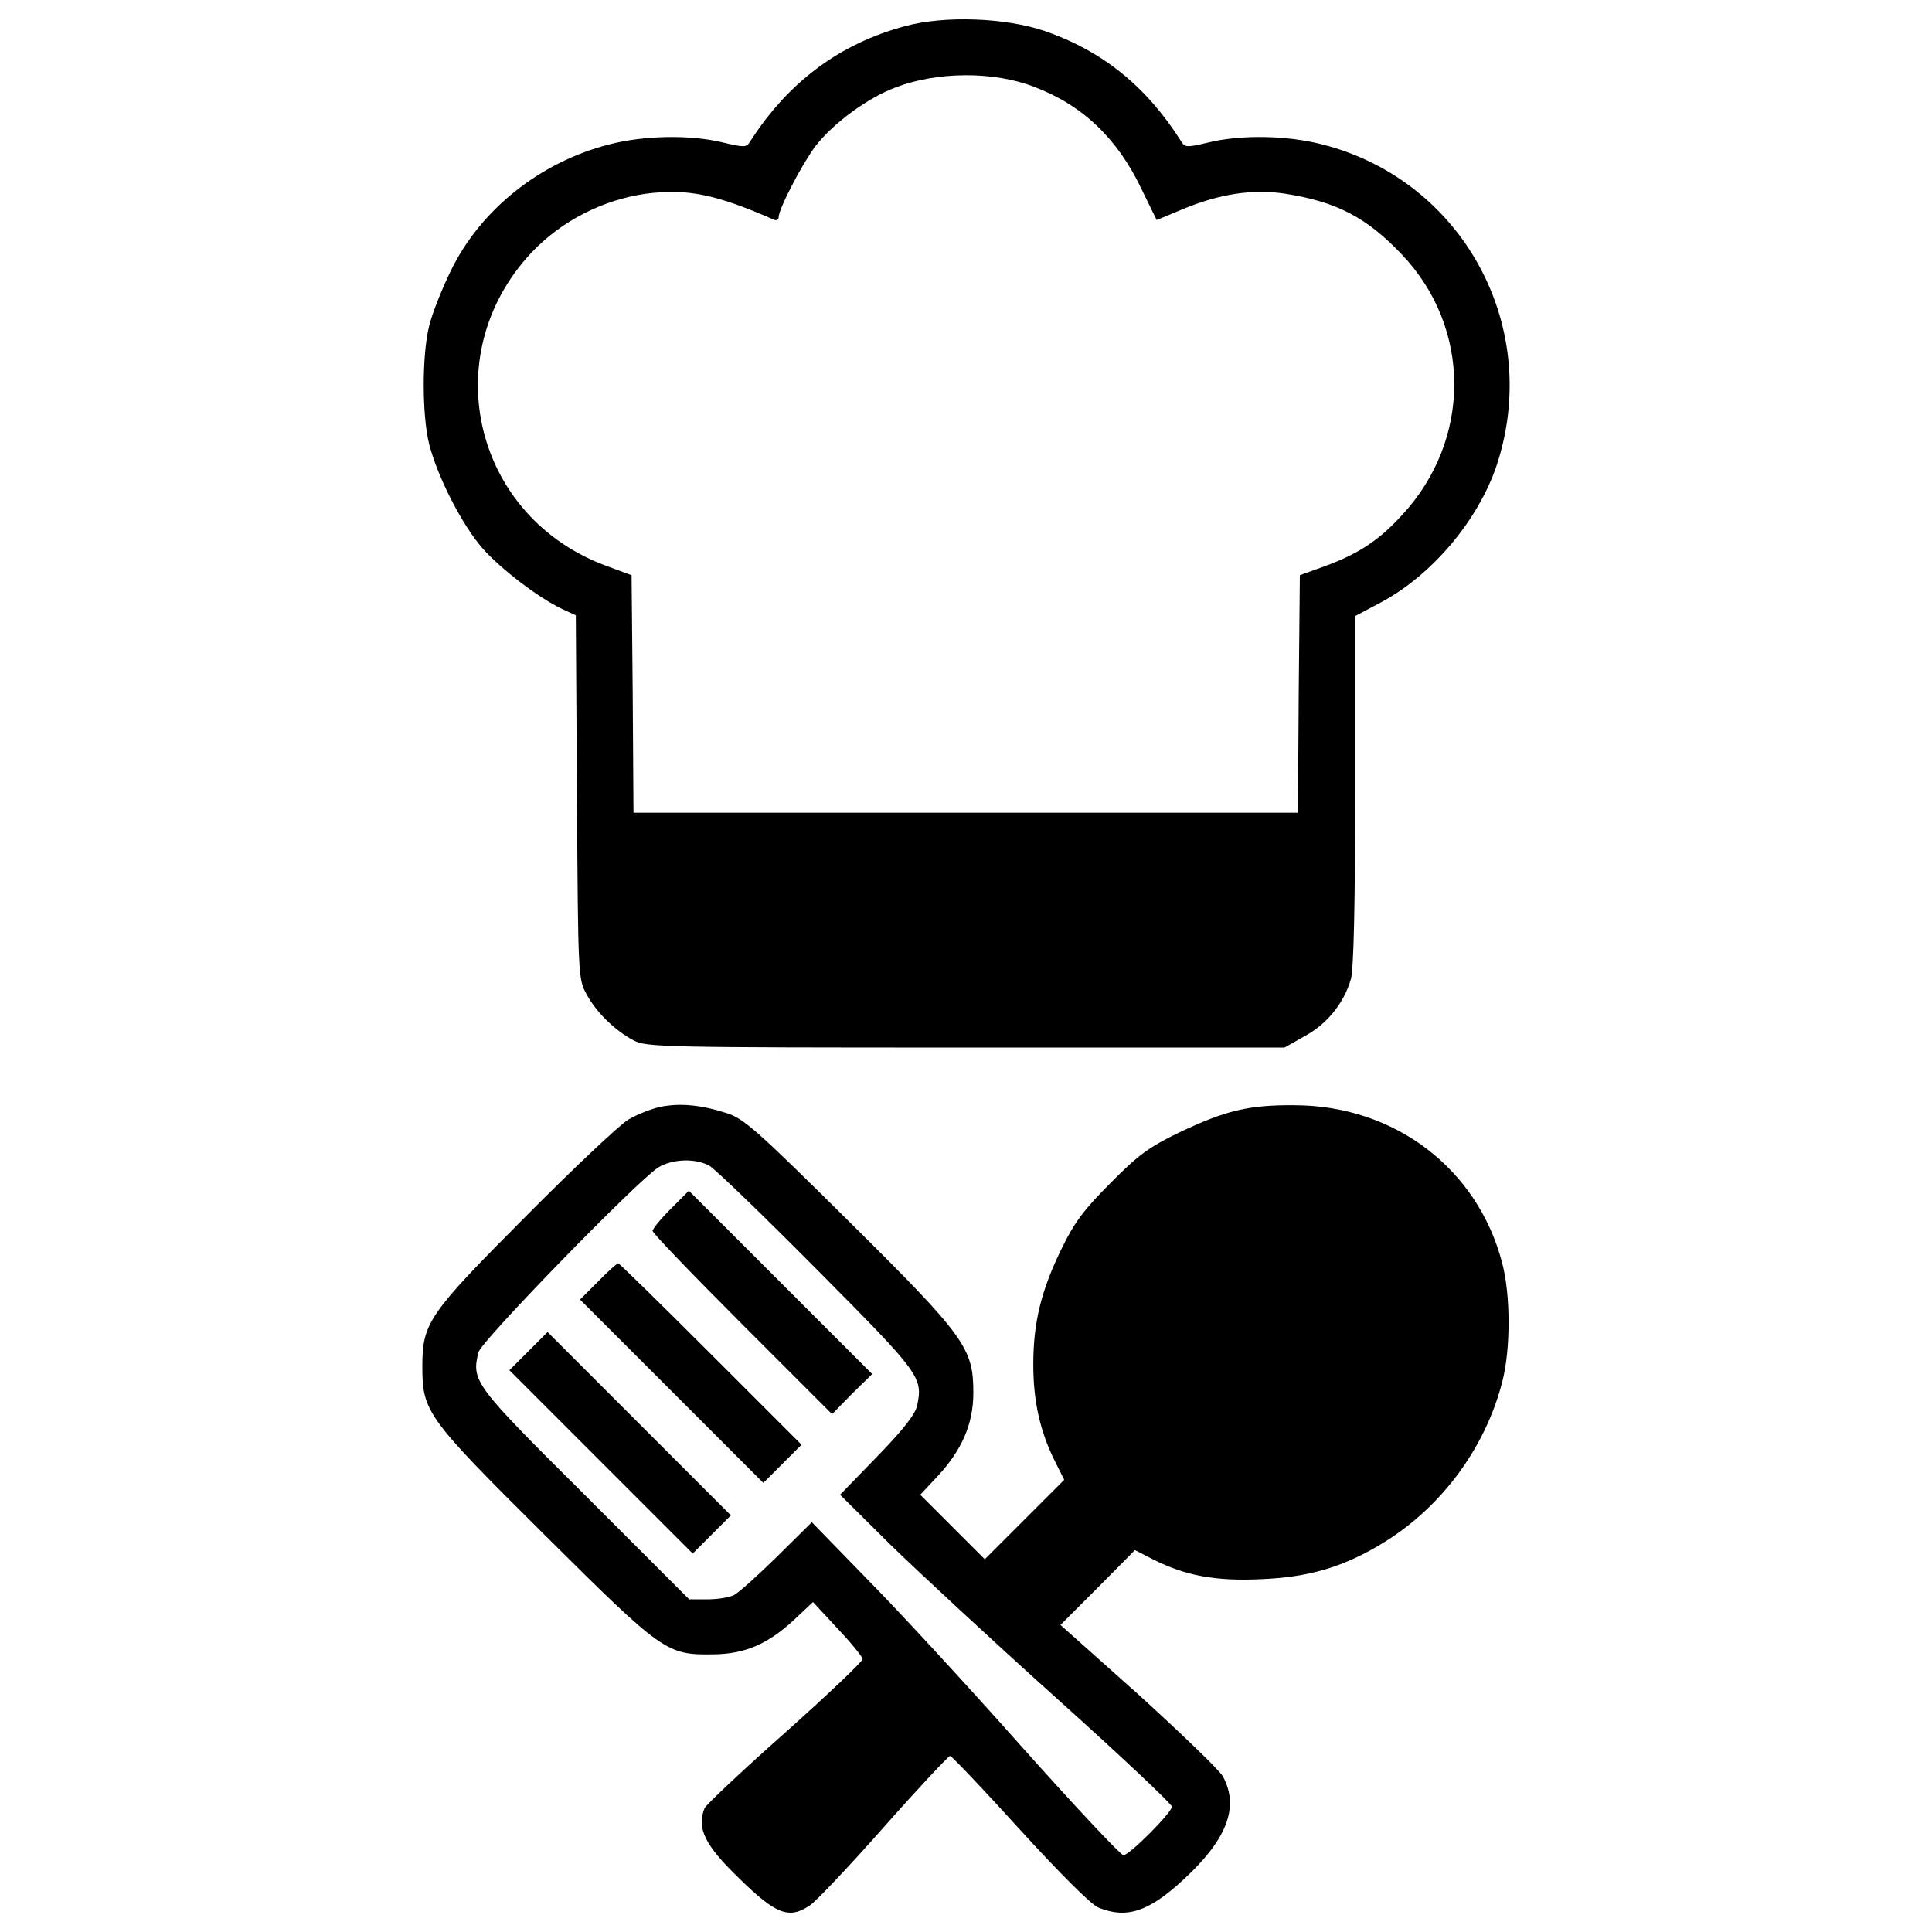 <?xml version="1.0" encoding="utf-8"?>
<!-- Svg Vector Icons : http://www.onlinewebfonts.com/icon -->
<!DOCTYPE svg PUBLIC "-//W3C//DTD SVG 1.1//EN" "http://www.w3.org/Graphics/SVG/1.1/DTD/svg11.dtd">
<svg version="1.1" xmlns="http://www.w3.org/2000/svg" xmlns:xlink="http://www.w3.org/1999/xlink" x="0px" y="0px" viewBox="0 0 1000 1000" enable-background="new 0 0 1000 1000" xml:space="preserve">
<g><g transform="translate(0,511) scale(0.1,-0.1)"><path d="M4686.2,4975.1c-341.9-90.9-608.8-292.5-804.4-598.9c-17.8-29.6-31.6-29.6-138.4-4c-168,41.5-409.1,37.5-591-9.9c-355.8-90.9-664.1-336-818.3-652.2c-45.5-92.9-96.9-221.4-112.7-286.6c-37.6-150.2-37.6-462.5,0-612.7c43.5-170,170-417.1,276.7-539.6c96.9-108.7,286.6-253,409.2-312.3l73.1-33.6l5.9-940.8c5.9-921.1,5.9-942.8,49.4-1019.9c49.4-92.9,146.3-187.8,243.1-239.2c65.2-35.6,148.2-37.5,1719.6-37.5h1650.4l104.7,59.3c116.6,63.3,203.6,172,239.2,296.5c13.8,53.4,21.7,383.4,21.7,978.4v899.3l130.4,69.2c264.9,140.3,504,423,600.9,707.6c239.2,717.5-172,1478.5-901.3,1664.2c-181.8,47.4-423,51.4-591,9.9c-106.7-25.7-120.6-25.7-138.3,4c-179.9,284.6-405.2,468.4-707.6,573.2C5206.1,5018.6,4887.8,5030.4,4686.2,4975.1z M5352.3,4660.8c251-94.9,430.9-266.8,555.4-527.7l79.1-162.1l132.4,55.3c193.7,81,365.7,106.7,533.7,81c264.8-41.5,421-122.5,602.8-314.3c361.7-379.5,361.7-960.6,2-1348c-122.5-134.4-229.3-203.6-409.1-268.8l-120.6-43.5l-5.9-614.7l-4-614.7H4998.5H3278.9l-4,614.7l-5.9,614.7l-122.5,45.4c-691.8,249-895.4,1089.1-397.3,1622.7c154.2,164.1,369.6,274.7,593,306.4c215.4,27.7,361.7-2,664.1-134.4c11.9-5.9,23.7,0,23.7,11.9c0,43.5,120.6,274.7,189.8,367.6c90.9,118.6,272.8,253,419,306.4C4852.3,4739.9,5142.8,4741.9,5352.3,4660.8z"/><path d="M3419.3-618.5c-45.5-9.9-122.5-39.5-168-67.2c-43.5-25.7-282.7-251-529.7-500.1c-504-506-535.6-551.5-535.6-776.8c0-235.2,21.7-264.9,634.5-873.6c610.8-606.8,628.5-620.6,873.6-616.7c162.1,2,280.7,53.4,415.1,177.9l98.8,92.9l126.5-136.4c71.2-75.1,128.5-146.3,130.5-158.1c0-13.8-181.8-185.8-403.2-383.5c-223.4-197.7-409.1-373.6-415.1-389.4c-41.5-104.8,2-191.7,179.9-363.7c189.7-185.8,256.9-211.5,363.7-140.3c29.6,17.8,201.6,199.6,383.4,405.2c179.9,203.6,336,369.6,343.9,369.6s170-170,359.7-379.5c211.5-231.3,367.6-387.4,407.2-405.2c146.3-59.3,258.9-23.7,440.8,144.3c227.3,209.5,290.5,377.5,203.6,535.7c-19.8,33.6-217.4,223.3-436.8,423l-403.2,359.7l193.7,193.7l191.7,193.7l92.9-47.5c168-85,324.2-114.6,563.3-102.8c237.2,9.9,413.1,59.3,608.8,175.9c310.3,181.8,547.5,496.1,636.4,845.9c43.5,166,43.5,446.7,0,612.7C7649-938.7,7218.2-610.6,6698.3-610.6c-235.2,2-355.8-27.7-593-140.3c-156.1-75.1-213.5-116.6-355.8-260.9c-136.4-136.4-187.8-203.6-253-338c-106.7-217.4-148.2-383.5-148.2-602.9c0-191.7,35.6-349.8,114.6-506l45.5-90.9l-205.6-205.5l-205.5-205.6l-168,168l-166,166l88.9,94.9c126.5,136.4,185.8,270.8,185.8,432.9c0,231.3-41.5,290.5-646.3,889.4c-470.4,466.5-541.6,529.7-628.5,557.4C3628.8-608.6,3522-598.7,3419.3-618.5z M3670.3-922.9c29.6-15.8,280.7-258.9,559.4-539.6c533.7-537.6,547.5-555.4,517.8-701.7c-9.9-45.5-69.2-122.5-205.6-262.9l-193.7-199.6l260.9-258.9c144.3-140.3,529.7-498.1,859.8-794.6c328.1-294.5,596.9-547.5,596.9-561.3c0-29.6-219.4-251-251-251c-13.8,0-253,255-531.7,567.3c-278.7,314.3-636.4,701.7-794.6,861.8L4202-2768.9l-179.9-177.9c-98.8-96.9-199.6-187.8-223.4-199.6c-23.7-11.8-85-21.7-136.4-21.7h-94.9l-539.6,539.6c-577.1,573.2-587,589-551.5,739.2c15.8,59.3,822.2,887.5,930.9,956.6C3478.6-889.3,3595.2-883.3,3670.3-922.9z"/><path d="M3470.7-1148.2c-51.4-51.4-92.9-102.8-92.9-112.7c0-11.9,209.5-229.3,464.5-484.2l464.5-464.5l102.8,104.8l104.8,102.8l-474.4,474.4l-474.4,474.4L3470.7-1148.2z"/><path d="M3095.1-1523.7l-92.9-92.9l474.4-474.4l474.4-474.4l98.8,98.8l98.8,98.8l-468.4,468.4c-258.9,258.9-474.4,470.4-480.3,470.4C3193.9-1428.8,3146.5-1470.4,3095.1-1523.7z"/><path d="M2735.4-1883.5l-98.8-98.8l474.4-474.4l474.4-474.4l98.8,98.8l98.8,98.8L3308.6-2259l-474.4,474.4L2735.4-1883.5z"/></g></g>
</svg>